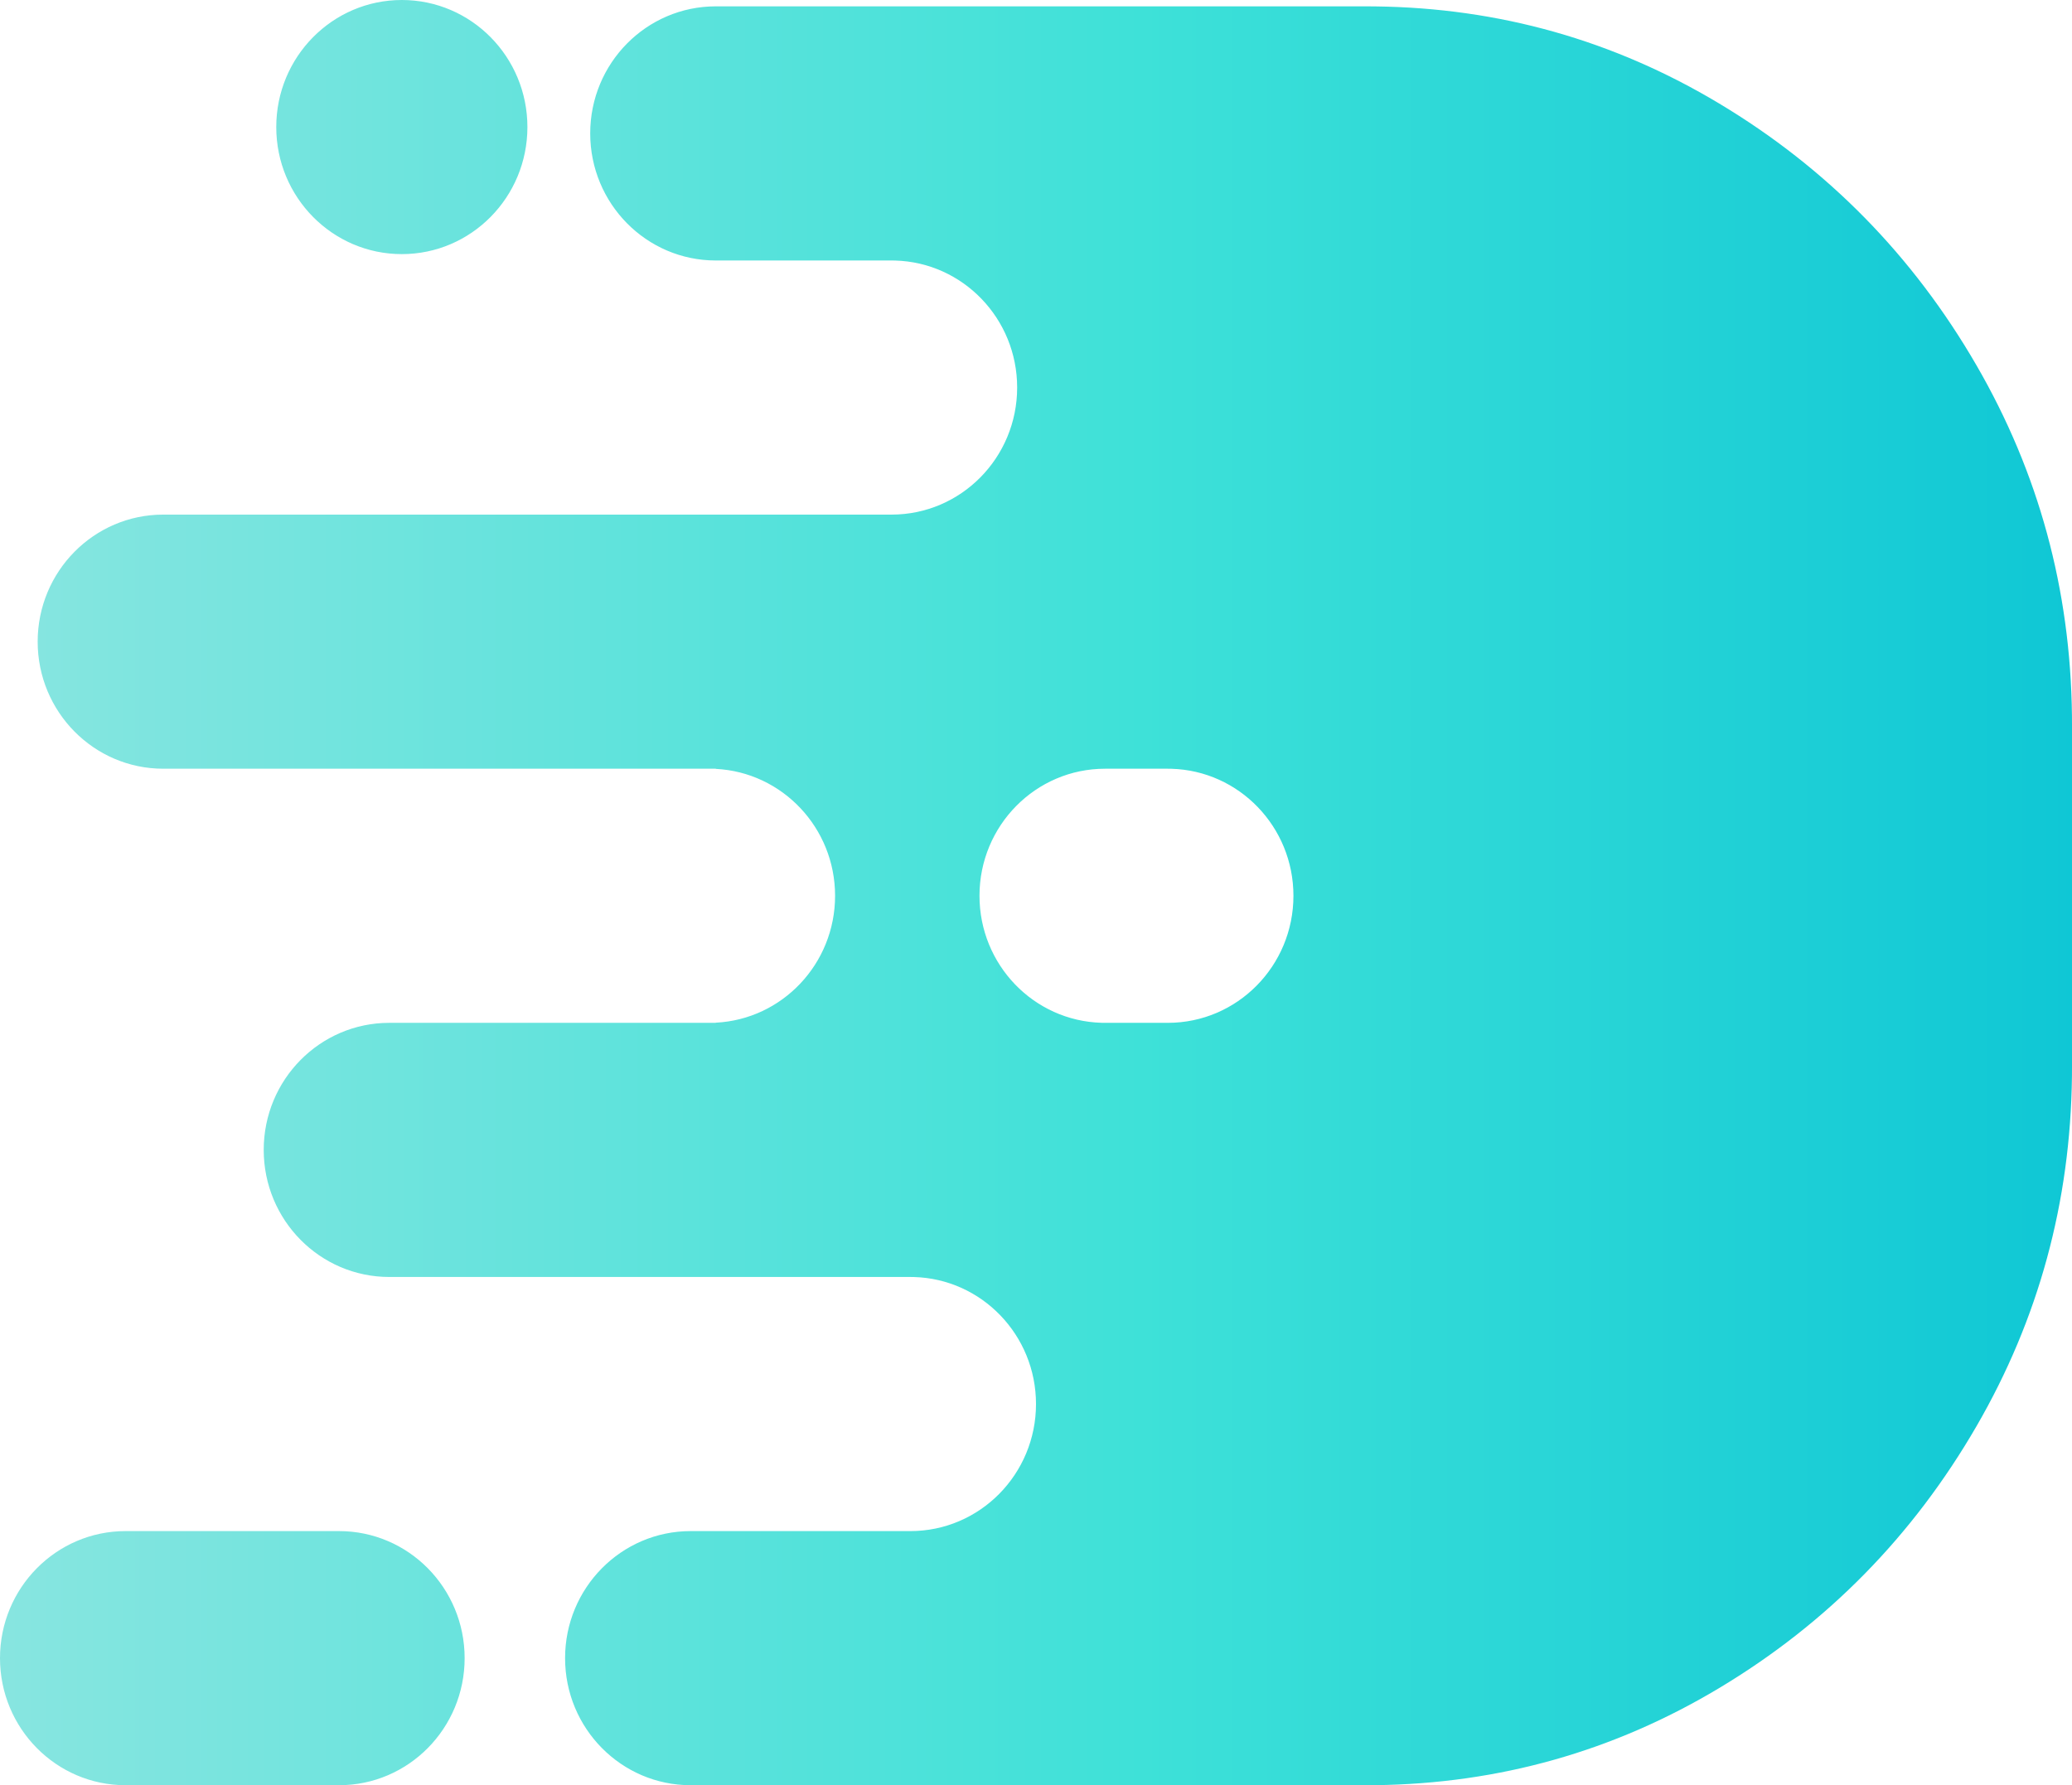 <?xml version="1.0" encoding="UTF-8"?>
<svg width="94px" height="81px" viewBox="0 0 94 81" version="1.1" xmlns="http://www.w3.org/2000/svg" xmlns:xlink="http://www.w3.org/1999/xlink">
    <title>形状</title>
    <defs>
        <linearGradient x1="99.787%" y1="50%" x2="0%" y2="50%" id="linearGradient-1">
            <stop stop-color="#0FC7D5" offset="0%"></stop>
            <stop stop-color="#3EE1D8" offset="44.815%"></stop>
            <stop stop-color="#88E5E0" offset="100%"></stop>
        </linearGradient>
    </defs>
    <g id="页面-2" stroke="none" stroke-width="1" fill="none" fill-rule="evenodd">
        <g id="编组-3备份-5" fill="url(#linearGradient-1)" fill-rule="nonzero">
            <path d="M7.406,34.879 C4.26,34.879 1.709,32.298 1.709,29.114 C1.709,25.93 4.26,23.349 7.406,23.349 L40.448,23.349 C43.595,23.349 46.145,20.768 46.145,17.584 C46.145,14.454 43.681,11.906 40.608,11.821 L40.448,11.819 L32.473,11.819 C29.326,11.819 26.776,9.237 26.776,6.053 C26.776,2.869 29.326,0.288 32.473,0.288 L61.983,0.288 L62.395,0.291 C68.01,0.359 73.209,1.827 77.992,4.695 C82.891,7.633 86.784,11.595 89.67,16.581 C92.488,21.449 93.93,26.741 93.998,32.456 L94,32.874 L94,48.414 L93.998,48.833 C93.93,54.548 92.488,59.839 89.67,64.707 C86.784,69.693 82.891,73.656 77.992,76.593 C73.209,79.461 68.01,80.929 62.395,80.998 L61.983,81 L31.333,81 C28.187,81 25.636,78.419 25.636,75.235 C25.636,72.051 28.187,69.47 31.333,69.47 L41.303,69.47 C44.449,69.47 47,66.889 47,63.705 C47,60.575 44.535,58.027 41.462,57.942 L41.303,57.94 L17.661,57.94 C14.514,57.94 11.964,55.358 11.964,52.174 C11.964,48.99 14.514,46.409 17.661,46.409 L32.473,46.409 L32.473,46.402 C35.487,46.252 37.885,43.731 37.885,40.644 C37.885,37.557 35.487,35.037 32.473,34.886 L32.473,34.879 L7.406,34.879 Z M15.382,69.47 C18.528,69.47 21.079,72.051 21.079,75.235 C21.079,78.419 18.528,81 15.382,81 L5.697,81 C2.551,81 0,78.419 0,75.235 C0,72.051 2.551,69.47 5.697,69.47 L15.382,69.47 Z M52.982,34.879 L50.133,34.879 C46.987,34.879 44.436,37.46 44.436,40.644 C44.436,43.774 46.901,46.322 49.974,46.407 L50.133,46.409 L52.982,46.409 C56.128,46.409 58.679,43.828 58.679,40.644 C58.679,37.514 56.214,34.967 53.141,34.881 L52.982,34.879 Z M18.23,0 C21.377,0 23.927,2.581 23.927,5.765 C23.927,8.949 21.377,11.53 18.23,11.53 C15.084,11.53 12.533,8.949 12.533,5.765 C12.533,2.581 15.084,0 18.23,0 Z" id="形状"></path>
        </g>
    </g>
</svg>